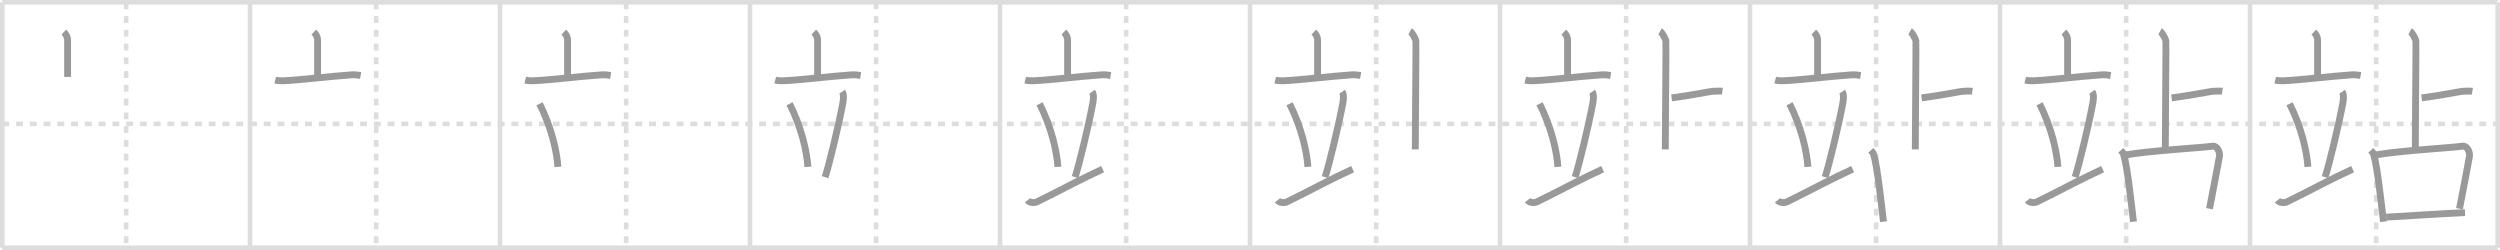 <svg width="1090px" height="109px" viewBox="0 0 1090 109" xmlns="http://www.w3.org/2000/svg" xmlns:xlink="http://www.w3.org/1999/xlink" xml:space="preserve" version="1.1" baseProfile="full">
<line x1="1" y1="1" x2="1089" y2="1" style="stroke:#ddd;stroke-width:2"></line>
<line x1="1" y1="1" x2="1" y2="108" style="stroke:#ddd;stroke-width:2"></line>
<line x1="1" y1="108" x2="1089" y2="108" style="stroke:#ddd;stroke-width:2"></line>
<line x1="1089" y1="1" x2="1089" y2="108" style="stroke:#ddd;stroke-width:2"></line>
<line x1="109" y1="1" x2="109" y2="108" style="stroke:#ddd;stroke-width:2"></line>
<line x1="218" y1="1" x2="218" y2="108" style="stroke:#ddd;stroke-width:2"></line>
<line x1="327" y1="1" x2="327" y2="108" style="stroke:#ddd;stroke-width:2"></line>
<line x1="436" y1="1" x2="436" y2="108" style="stroke:#ddd;stroke-width:2"></line>
<line x1="545" y1="1" x2="545" y2="108" style="stroke:#ddd;stroke-width:2"></line>
<line x1="654" y1="1" x2="654" y2="108" style="stroke:#ddd;stroke-width:2"></line>
<line x1="763" y1="1" x2="763" y2="108" style="stroke:#ddd;stroke-width:2"></line>
<line x1="872" y1="1" x2="872" y2="108" style="stroke:#ddd;stroke-width:2"></line>
<line x1="981" y1="1" x2="981" y2="108" style="stroke:#ddd;stroke-width:2"></line>
<line x1="1" y1="54" x2="1089" y2="54" style="stroke:#ddd;stroke-width:2;stroke-dasharray:3 3"></line>
<line x1="55" y1="1" x2="55" y2="108" style="stroke:#ddd;stroke-width:2;stroke-dasharray:3 3"></line>
<line x1="164" y1="1" x2="164" y2="108" style="stroke:#ddd;stroke-width:2;stroke-dasharray:3 3"></line>
<line x1="273" y1="1" x2="273" y2="108" style="stroke:#ddd;stroke-width:2;stroke-dasharray:3 3"></line>
<line x1="382" y1="1" x2="382" y2="108" style="stroke:#ddd;stroke-width:2;stroke-dasharray:3 3"></line>
<line x1="491" y1="1" x2="491" y2="108" style="stroke:#ddd;stroke-width:2;stroke-dasharray:3 3"></line>
<line x1="600" y1="1" x2="600" y2="108" style="stroke:#ddd;stroke-width:2;stroke-dasharray:3 3"></line>
<line x1="709" y1="1" x2="709" y2="108" style="stroke:#ddd;stroke-width:2;stroke-dasharray:3 3"></line>
<line x1="818" y1="1" x2="818" y2="108" style="stroke:#ddd;stroke-width:2;stroke-dasharray:3 3"></line>
<line x1="927" y1="1" x2="927" y2="108" style="stroke:#ddd;stroke-width:2;stroke-dasharray:3 3"></line>
<line x1="1036" y1="1" x2="1036" y2="108" style="stroke:#ddd;stroke-width:2;stroke-dasharray:3 3"></line>
<path d="M27.81,14c1.09,1,1.66,2.33,1.66,3.37c0,2.36,0,9.77,0,16.17" style="fill:none;stroke:#999;stroke-width:3"></path>

<path d="M136.81,14c1.09,1,1.66,2.33,1.66,3.37c0,2.36,0,9.77,0,16.17" style="fill:none;stroke:#999;stroke-width:3"></path>
<path d="M120.0,34.91c1.16,0.3,2.53,0.35,3.68,0.3c6.57-0.26,20.57-1.97,29.49-2.58c1.93-0.13,3.1,0.14,4.07,0.3" style="fill:none;stroke:#999;stroke-width:3"></path>

<path d="M245.81,14c1.09,1,1.66,2.33,1.66,3.37c0,2.36,0,9.77,0,16.17" style="fill:none;stroke:#999;stroke-width:3"></path>
<path d="M229.0,34.91c1.16,0.3,2.53,0.35,3.68,0.3c6.57-0.26,20.57-1.97,29.49-2.58c1.93-0.13,3.1,0.14,4.07,0.3" style="fill:none;stroke:#999;stroke-width:3"></path>
<path d="M235.25,45.25c5.18,10.25,7.53,20.74,8,27.5" style="fill:none;stroke:#999;stroke-width:3"></path>

<path d="M354.81,14c1.09,1,1.66,2.33,1.66,3.37c0,2.36,0,9.77,0,16.17" style="fill:none;stroke:#999;stroke-width:3"></path>
<path d="M338.0,34.91c1.16,0.3,2.53,0.35,3.68,0.3c6.57-0.26,20.57-1.97,29.49-2.58c1.93-0.13,3.1,0.14,4.07,0.3" style="fill:none;stroke:#999;stroke-width:3"></path>
<path d="M344.25,45.25c5.18,10.25,7.53,20.74,8,27.5" style="fill:none;stroke:#999;stroke-width:3"></path>
<path d="M367.18,39.98c0.88,1.26,0.5,3.9,0.31,4.9c-1.94,10.36-6.01,26.99-7.74,32.37" style="fill:none;stroke:#999;stroke-width:3"></path>

<path d="M463.81,14c1.09,1,1.66,2.33,1.66,3.37c0,2.36,0,9.77,0,16.17" style="fill:none;stroke:#999;stroke-width:3"></path>
<path d="M447.0,34.91c1.16,0.3,2.53,0.35,3.68,0.3c6.57-0.26,20.57-1.97,29.49-2.58c1.93-0.13,3.1,0.14,4.07,0.3" style="fill:none;stroke:#999;stroke-width:3"></path>
<path d="M453.25,45.25c5.18,10.25,7.53,20.74,8,27.5" style="fill:none;stroke:#999;stroke-width:3"></path>
<path d="M476.18,39.98c0.88,1.26,0.5,3.9,0.31,4.9c-1.94,10.36-6.01,26.99-7.74,32.37" style="fill:none;stroke:#999;stroke-width:3"></path>
<path d="M448.0,87.32c0.97,1.2,3.14,1.17,4.1,0.7c10.59-5.19,19.25-9.99,28.65-14.27" style="fill:none;stroke:#999;stroke-width:3"></path>

<path d="M572.81,14c1.09,1,1.66,2.33,1.66,3.37c0,2.36,0,9.77,0,16.17" style="fill:none;stroke:#999;stroke-width:3"></path>
<path d="M556.0,34.91c1.16,0.3,2.53,0.35,3.68,0.3c6.57-0.26,20.57-1.97,29.49-2.58c1.93-0.13,3.1,0.14,4.07,0.3" style="fill:none;stroke:#999;stroke-width:3"></path>
<path d="M562.25,45.25c5.18,10.25,7.53,20.74,8,27.5" style="fill:none;stroke:#999;stroke-width:3"></path>
<path d="M585.18,39.98c0.88,1.26,0.5,3.9,0.31,4.9c-1.94,10.36-6.01,26.99-7.74,32.37" style="fill:none;stroke:#999;stroke-width:3"></path>
<path d="M557.0,87.32c0.97,1.2,3.14,1.17,4.1,0.7c10.59-5.19,19.25-9.99,28.65-14.27" style="fill:none;stroke:#999;stroke-width:3"></path>
<path d="M614.81,13.63c0.76,0.43,2.36,3.26,2.51,4.13c0.15,0.87-0.25,34.62-0.25,47.37" style="fill:none;stroke:#999;stroke-width:3"></path>

<path d="M681.81,14c1.09,1,1.66,2.33,1.66,3.37c0,2.36,0,9.77,0,16.17" style="fill:none;stroke:#999;stroke-width:3"></path>
<path d="M665.0,34.91c1.16,0.3,2.53,0.35,3.68,0.3c6.57-0.26,20.57-1.97,29.49-2.58c1.93-0.13,3.1,0.14,4.07,0.3" style="fill:none;stroke:#999;stroke-width:3"></path>
<path d="M671.25,45.25c5.18,10.25,7.53,20.74,8,27.5" style="fill:none;stroke:#999;stroke-width:3"></path>
<path d="M694.18,39.98c0.88,1.26,0.5,3.9,0.31,4.9c-1.94,10.36-6.01,26.99-7.74,32.37" style="fill:none;stroke:#999;stroke-width:3"></path>
<path d="M666.0,87.32c0.97,1.2,3.14,1.17,4.1,0.7c10.59-5.19,19.25-9.99,28.65-14.27" style="fill:none;stroke:#999;stroke-width:3"></path>
<path d="M723.81,13.63c0.76,0.43,2.36,3.26,2.51,4.13c0.15,0.87-0.25,34.62-0.25,47.37" style="fill:none;stroke:#999;stroke-width:3"></path>
<path d="M728.82,42.68c8.41-1.07,16.72-2.82,17.9-2.88s3.28-0.17,4.23-0.02" style="fill:none;stroke:#999;stroke-width:3"></path>

<path d="M790.81,14c1.09,1,1.66,2.33,1.66,3.37c0,2.36,0,9.77,0,16.17" style="fill:none;stroke:#999;stroke-width:3"></path>
<path d="M774.0,34.91c1.16,0.3,2.53,0.35,3.68,0.3c6.57-0.26,20.57-1.97,29.49-2.58c1.93-0.13,3.1,0.14,4.07,0.3" style="fill:none;stroke:#999;stroke-width:3"></path>
<path d="M780.25,45.25c5.18,10.25,7.53,20.74,8,27.5" style="fill:none;stroke:#999;stroke-width:3"></path>
<path d="M803.18,39.98c0.88,1.26,0.5,3.9,0.31,4.9c-1.94,10.36-6.01,26.99-7.74,32.37" style="fill:none;stroke:#999;stroke-width:3"></path>
<path d="M775.0,87.32c0.97,1.2,3.14,1.17,4.1,0.7c10.59-5.19,19.25-9.99,28.65-14.27" style="fill:none;stroke:#999;stroke-width:3"></path>
<path d="M832.81,13.63c0.76,0.43,2.36,3.26,2.51,4.13c0.15,0.87-0.25,34.62-0.25,47.37" style="fill:none;stroke:#999;stroke-width:3"></path>
<path d="M837.82,42.68c8.41-1.07,16.72-2.82,17.9-2.88s3.28-0.17,4.23-0.02" style="fill:none;stroke:#999;stroke-width:3"></path>
<path d="M815.66,65.55c0.49,0.53,0.98,0.97,1.19,1.63c1.68,5.22,3.2,20.11,4.35,29.48" style="fill:none;stroke:#999;stroke-width:3"></path>

<path d="M899.81,14c1.09,1,1.66,2.33,1.66,3.37c0,2.36,0,9.77,0,16.17" style="fill:none;stroke:#999;stroke-width:3"></path>
<path d="M883.0,34.91c1.16,0.3,2.53,0.35,3.68,0.3c6.57-0.26,20.57-1.97,29.49-2.58c1.93-0.13,3.1,0.14,4.07,0.3" style="fill:none;stroke:#999;stroke-width:3"></path>
<path d="M889.25,45.25c5.18,10.25,7.53,20.74,8,27.5" style="fill:none;stroke:#999;stroke-width:3"></path>
<path d="M912.18,39.98c0.88,1.26,0.5,3.9,0.31,4.9c-1.94,10.36-6.01,26.99-7.74,32.37" style="fill:none;stroke:#999;stroke-width:3"></path>
<path d="M884.0,87.32c0.97,1.2,3.14,1.17,4.1,0.7c10.59-5.19,19.25-9.99,28.65-14.27" style="fill:none;stroke:#999;stroke-width:3"></path>
<path d="M941.81,13.63c0.76,0.43,2.36,3.26,2.51,4.13c0.15,0.87-0.25,34.62-0.25,47.37" style="fill:none;stroke:#999;stroke-width:3"></path>
<path d="M946.82,42.68c8.41-1.07,16.72-2.82,17.9-2.88s3.28-0.17,4.23-0.02" style="fill:none;stroke:#999;stroke-width:3"></path>
<path d="M924.66,65.55c0.49,0.53,0.98,0.97,1.19,1.63c1.68,5.22,3.2,20.11,4.35,29.48" style="fill:none;stroke:#999;stroke-width:3"></path>
<path d="M926.21,67.62c11.68-2,32.99-3.13,38.53-3.89c2.02-0.28,3.24,2.8,2.95,4.43c-1.2,6.77-2.7,14.26-4.35,22.84" style="fill:none;stroke:#999;stroke-width:3"></path>

<path d="M1008.81,14c1.09,1,1.66,2.33,1.66,3.37c0,2.36,0,9.77,0,16.17" style="fill:none;stroke:#999;stroke-width:3"></path>
<path d="M992.0,34.91c1.16,0.3,2.53,0.35,3.68,0.3c6.57-0.26,20.57-1.97,29.49-2.58c1.93-0.13,3.1,0.14,4.07,0.3" style="fill:none;stroke:#999;stroke-width:3"></path>
<path d="M998.25,45.25c5.18,10.25,7.53,20.74,8,27.5" style="fill:none;stroke:#999;stroke-width:3"></path>
<path d="M1021.18,39.98c0.88,1.26,0.5,3.9,0.31,4.9c-1.94,10.36-6.01,26.99-7.74,32.37" style="fill:none;stroke:#999;stroke-width:3"></path>
<path d="M993.0,87.32c0.97,1.2,3.14,1.17,4.1,0.7c10.59-5.19,19.25-9.99,28.65-14.27" style="fill:none;stroke:#999;stroke-width:3"></path>
<path d="M1050.81,13.63c0.76,0.43,2.36,3.26,2.51,4.13c0.15,0.87-0.25,34.62-0.25,47.37" style="fill:none;stroke:#999;stroke-width:3"></path>
<path d="M1055.82,42.68c8.41-1.07,16.72-2.82,17.9-2.88s3.28-0.17,4.23-0.02" style="fill:none;stroke:#999;stroke-width:3"></path>
<path d="M1033.66,65.55c0.49,0.53,0.98,0.97,1.19,1.63c1.68,5.22,3.2,20.11,4.35,29.48" style="fill:none;stroke:#999;stroke-width:3"></path>
<path d="M1035.21,67.62c11.68-2,32.99-3.13,38.53-3.89c2.02-0.28,3.24,2.8,2.95,4.43c-1.2,6.77-2.7,14.26-4.35,22.84" style="fill:none;stroke:#999;stroke-width:3"></path>
<path d="M1040.38,94.68c7.68-0.44,24.25-1.53,34.35-1.98" style="fill:none;stroke:#999;stroke-width:3"></path>

</svg>